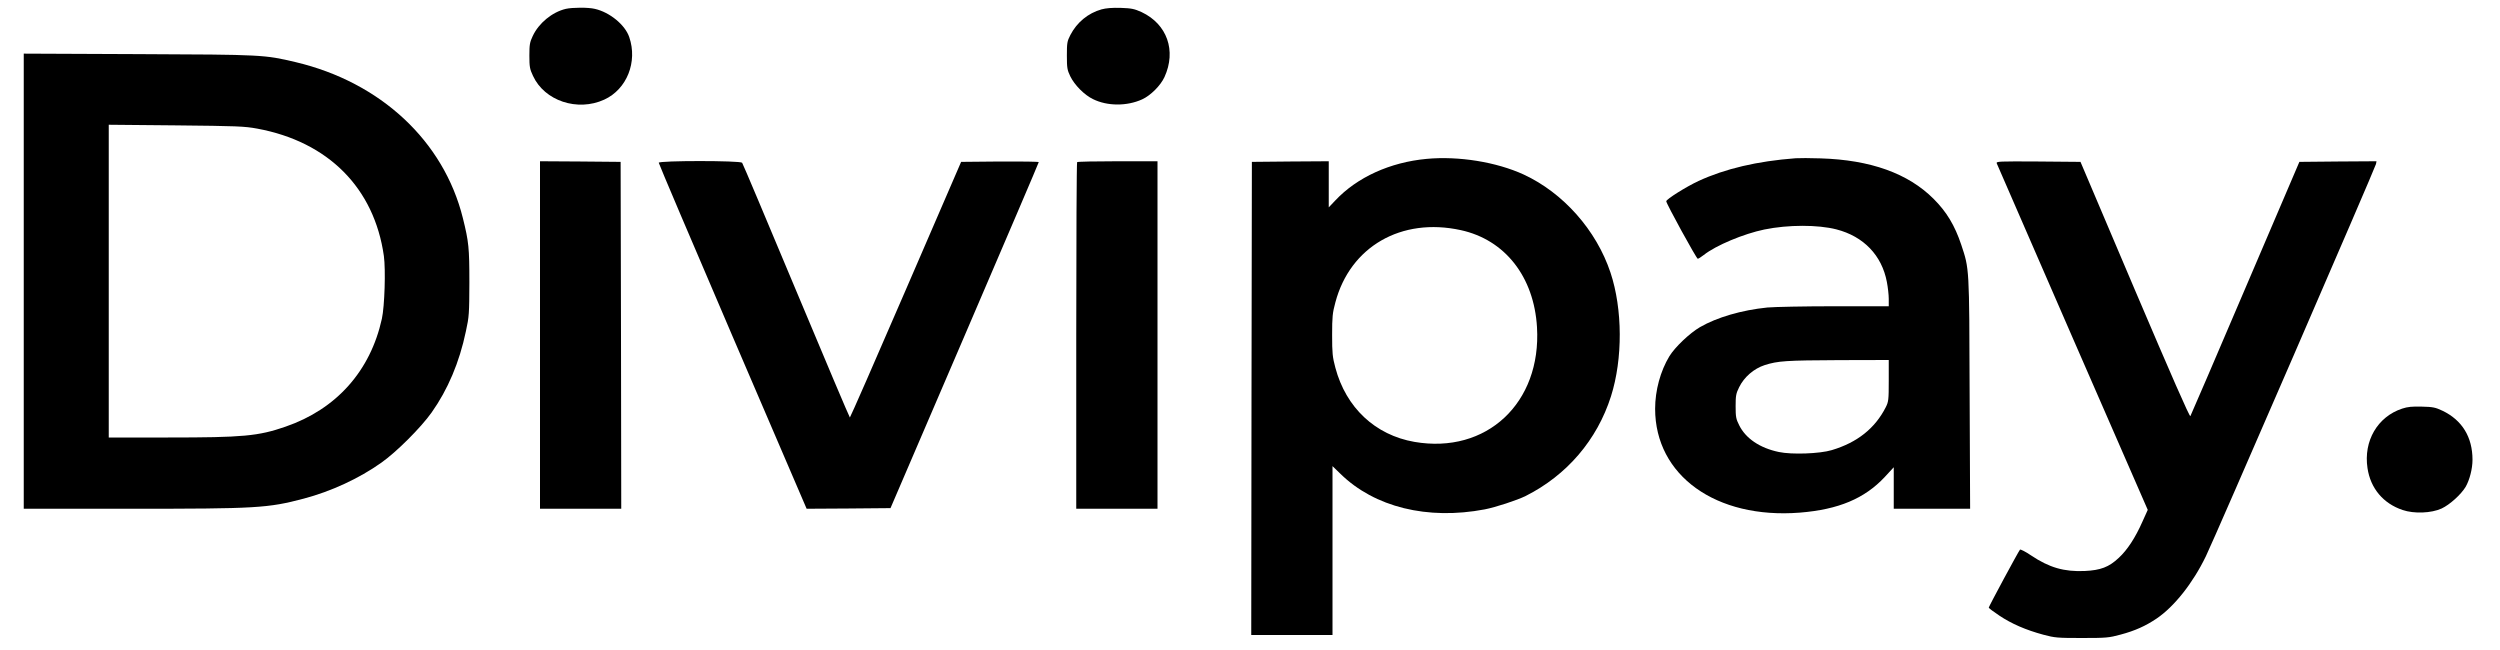 <?xml version="1.0" standalone="no"?>
<!DOCTYPE svg PUBLIC "-//W3C//DTD SVG 20010904//EN"
 "http://www.w3.org/TR/2001/REC-SVG-20010904/DTD/svg10.dtd">
<svg version="1.0" xmlns="http://www.w3.org/2000/svg"
 width="2000pt" height="520pt" viewBox="0 0 2000 520"
 preserveAspectRatio="xMidYMid meet">

<g transform="translate(0,520) scale(0.1,-0.1)"
fill="#000000" stroke="none">
<path d="M4526 5129 c-109 -26 -216 -114 -264 -217 -24 -50 -27 -70 -27 -157
0 -89 3 -107 29 -162 92 -200 356 -288 570 -190 181 83 268 302 200 500 -33
98 -156 199 -275 226 -53 13 -180 12 -233 0z"/>
<path d="M8812 5125 c-107 -30 -197 -104 -249 -205 -26 -50 -28 -64 -28 -165
0 -99 3 -115 27 -165 34 -70 113 -150 182 -183 115 -57 272 -57 393 -2 68 31
148 111 179 179 96 210 21 423 -183 519 -58 26 -79 31 -167 34 -68 2 -118 -2
-154 -12z"/>
<path d="M190 2951 l0 -1821 858 0 c1006 0 1094 5 1382 81 219 58 442 161 620
287 122 86 317 281 403 402 130 184 222 401 274 649 26 118 27 142 28 391 0
278 -5 326 -52 515 -153 617 -658 1087 -1338 1248 -250 59 -260 60 -1257 64
l-918 4 0 -1820z m1868 1220 c568 -105 936 -475 1013 -1019 15 -110 6 -402
-16 -502 -92 -418 -364 -723 -770 -863 -219 -76 -340 -87 -941 -87 l-474 0 0
1251 0 1251 538 -5 c489 -5 547 -7 650 -26z"/>
<path d="M11413 3929 c-292 -27 -556 -147 -730 -332 l-53 -56 0 185 0 184
-307 -2 -308 -3 -3 -1892 -2 -1893 325 0 325 0 0 675 0 676 63 -61 c272 -267
697 -372 1155 -285 87 17 258 73 327 107 330 166 572 449 683 798 95 300 93
697 -4 989 -113 340 -379 639 -695 785 -218 100 -520 149 -776 125z m273 -570
c354 -77 586 -373 610 -777 36 -606 -404 -1017 -981 -917 -314 55 -547 274
-632 593 -23 86 -26 116 -26 262 0 145 3 177 26 261 118 446 528 682 1003 578z"/>
<path d="M14365 3934 c-307 -23 -565 -84 -777 -182 -99 -46 -258 -146 -258
-162 0 -19 242 -460 252 -460 6 0 27 14 48 30 97 77 320 170 485 204 190 39
428 39 576 1 218 -56 364 -208 404 -421 8 -42 15 -102 15 -135 l0 -59 -434 0
c-239 0 -480 -5 -537 -10 -207 -21 -404 -79 -539 -157 -84 -49 -201 -161 -245
-233 -72 -119 -114 -274 -114 -420 0 -534 487 -884 1158 -831 309 25 517 112
679 285 l72 78 0 -166 0 -166 305 0 306 0 -4 923 c-3 1015 -2 993 -67 1189
-52 155 -117 263 -221 367 -204 204 -505 312 -904 324 -82 3 -172 3 -200 1z
m745 -1779 c0 -155 -2 -169 -24 -213 -86 -169 -228 -282 -432 -343 -96 -29
-320 -37 -423 -15 -153 32 -266 109 -318 215 -25 49 -28 67 -28 151 0 84 3
102 28 152 40 82 118 149 204 177 106 34 171 38 596 40 l397 1 0 -165z"/>
<path d="M4320 2520 l0 -1390 325 0 325 0 -2 1388 -3 1387 -322 3 -323 2 0
-1390z"/>
<path d="M5270 3898 c0 -7 266 -633 591 -1390 l592 -1378 336 2 335 3 593
1380 c326 759 593 1383 593 1388 0 4 -140 6 -310 5 l-311 -3 -442 -1022 c-243
-563 -445 -1023 -448 -1023 -3 0 -196 456 -429 1013 -233 556 -427 1018 -433
1025 -14 18 -667 18 -667 0z"/>
<path d="M8617 3903 c-4 -3 -7 -629 -7 -1390 l0 -1383 325 0 325 0 0 1390 0
1390 -318 0 c-175 0 -322 -3 -325 -7z"/>
<path d="M15974 3893 c4 -10 277 -637 607 -1395 l601 -1377 -42 -93 c-58 -131
-121 -227 -190 -291 -79 -74 -145 -99 -273 -105 -164 -7 -283 27 -429 125 -44
30 -84 50 -88 46 -12 -13 -250 -455 -250 -464 0 -4 38 -33 85 -64 97 -65 212
-115 353 -153 90 -24 111 -26 307 -26 197 0 216 2 309 27 116 31 200 69 288
128 142 96 291 284 395 499 64 130 1354 3106 1361 3138 l4 22 -308 -2 -309 -3
-432 -1010 c-237 -555 -435 -1016 -440 -1024 -6 -9 -153 327 -444 1010 l-435
1024 -338 3 c-319 2 -338 1 -332 -15z"/>
<path d="M19217 1931 c-197 -65 -310 -259 -277 -476 24 -162 126 -283 281
-335 91 -31 229 -26 312 12 66 31 155 112 192 173 32 56 55 145 55 217 0 181
-83 317 -240 392 -57 27 -77 31 -165 33 -77 2 -113 -1 -158 -16z"/>
</g>
</svg>
